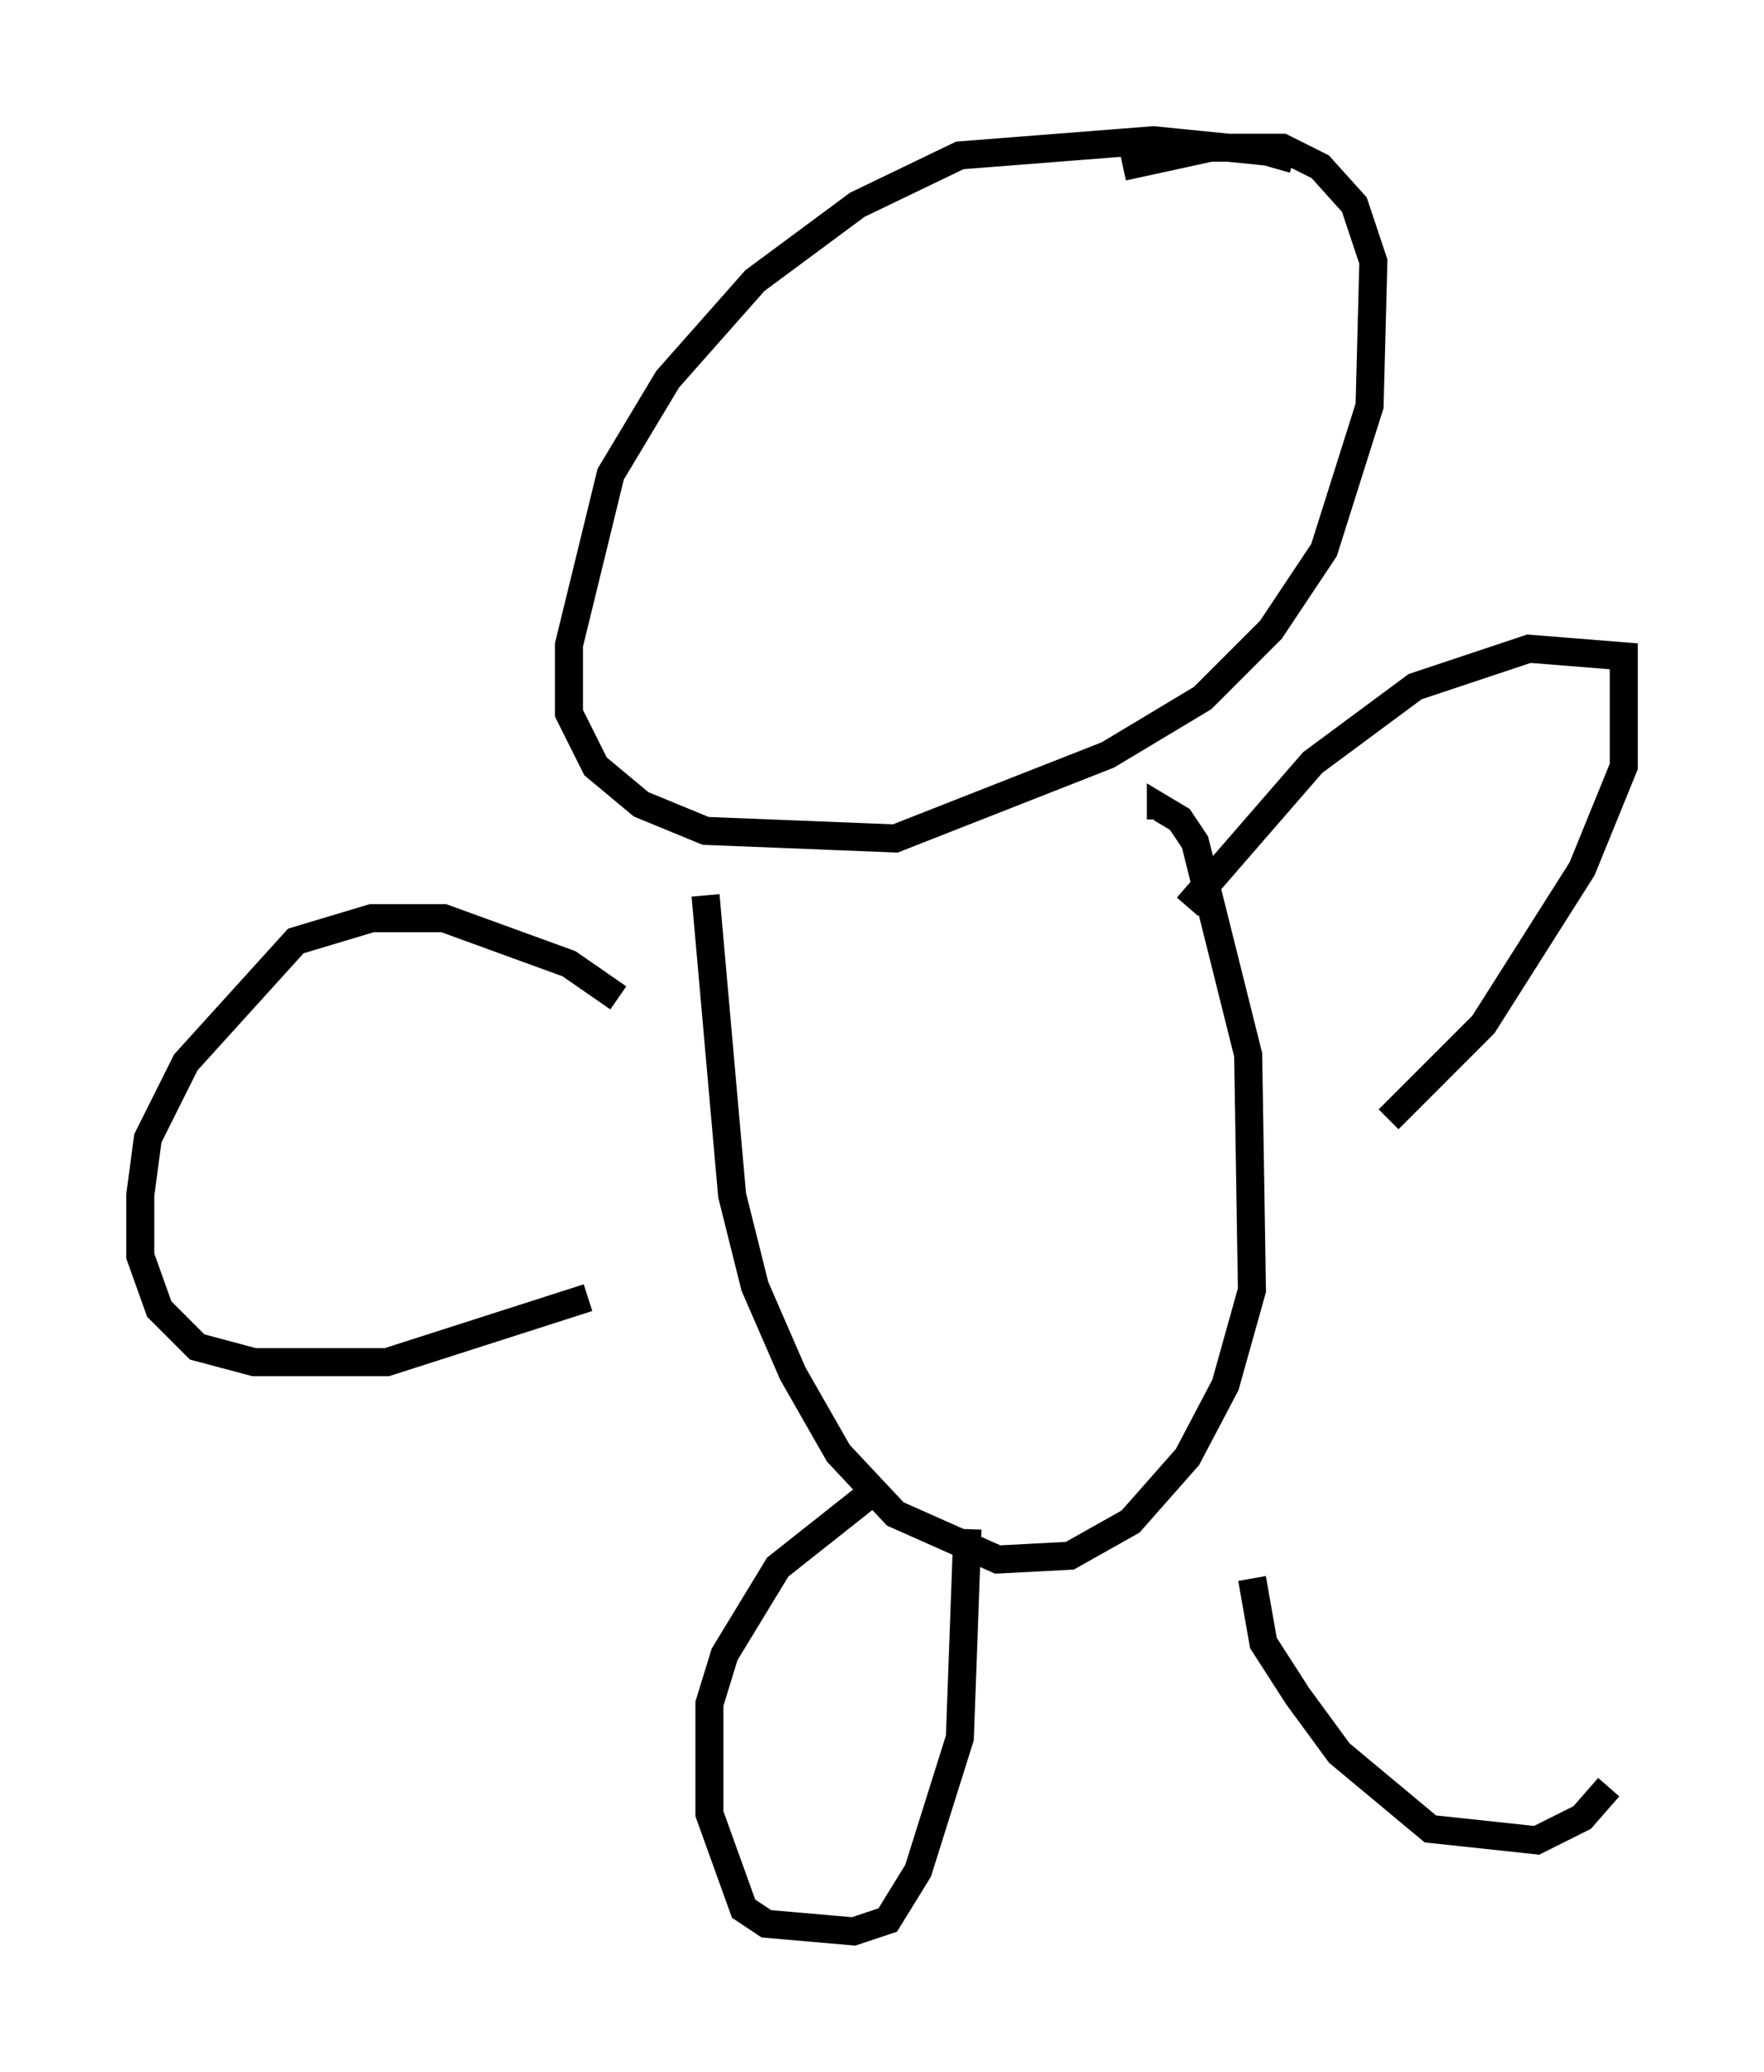 <?xml version="1.0" encoding="utf-8" ?>
<svg baseProfile="full" height="73.869" version="1.1" width="62.909" xmlns="http://www.w3.org/2000/svg" xmlns:ev="http://www.w3.org/2001/xml-events" xmlns:xlink="http://www.w3.org/1999/xlink"><defs /><rect fill="white" height="73.869" width="62.909" x="0" y="0" /><path d="M47.083, 6.624 m-0.947, -0.947 l-0.947, -0.271 -4.059, -0.406 l-6.901, 0.541 -3.654, 1.759 l-3.654, 2.706 -3.112, 3.518 l-2.03, 3.383 -1.488, 6.089 l0.0, 2.436 0.947, 1.894 l1.624, 1.353 2.3, 0.947 l6.766, 0.271 7.578, -2.977 l3.383, -2.03 2.436, -2.436 l1.894, -2.842 1.624, -5.142 l0.135, -5.142 -0.677, -2.03 l-1.218, -1.353 -1.353, -0.677 l-2.571, 0.0 -3.112, 0.677 m-14.885, 25.981 l0.947, 10.69 0.812, 3.248 l1.353, 3.112 1.624, 2.842 l2.03, 2.165 3.654, 1.624 l2.571, -0.135 2.165, -1.218 l2.03, -2.3 1.353, -2.571 l0.947, -3.383 -0.135, -8.39 l-1.894, -7.578 -0.541, -0.812 l-0.677, -0.406 0.0, 0.406 m0.947, 3.112 l4.465, -5.142 3.654, -2.706 l4.059, -1.353 3.383, 0.271 l0.0, 3.924 -1.488, 3.654 l-3.518, 5.548 -3.383, 3.383 m-27.469, -4.33 l-1.759, -1.218 -4.465, -1.624 l-2.571, 0.0 -2.706, 0.812 l-3.924, 4.33 -1.353, 2.706 l-0.271, 2.03 0.0, 2.165 l0.677, 1.894 1.353, 1.353 l2.03, 0.541 4.736, 0.0 l7.172, -2.3 m10.013, 7.036 l-3.248, 2.571 -1.894, 3.112 l-0.541, 1.759 0.0, 3.924 l1.218, 3.383 0.812, 0.541 l3.112, 0.271 1.218, -0.406 l1.083, -1.759 1.488, -4.736 l0.271, -7.442 m10.149, 1.759 l0.406, 2.3 1.218, 1.894 l1.488, 2.03 3.248, 2.706 l3.789, 0.406 1.624, -0.812 l0.947, -1.083 " fill="none" stroke="black" stroke-width="1" /></svg>